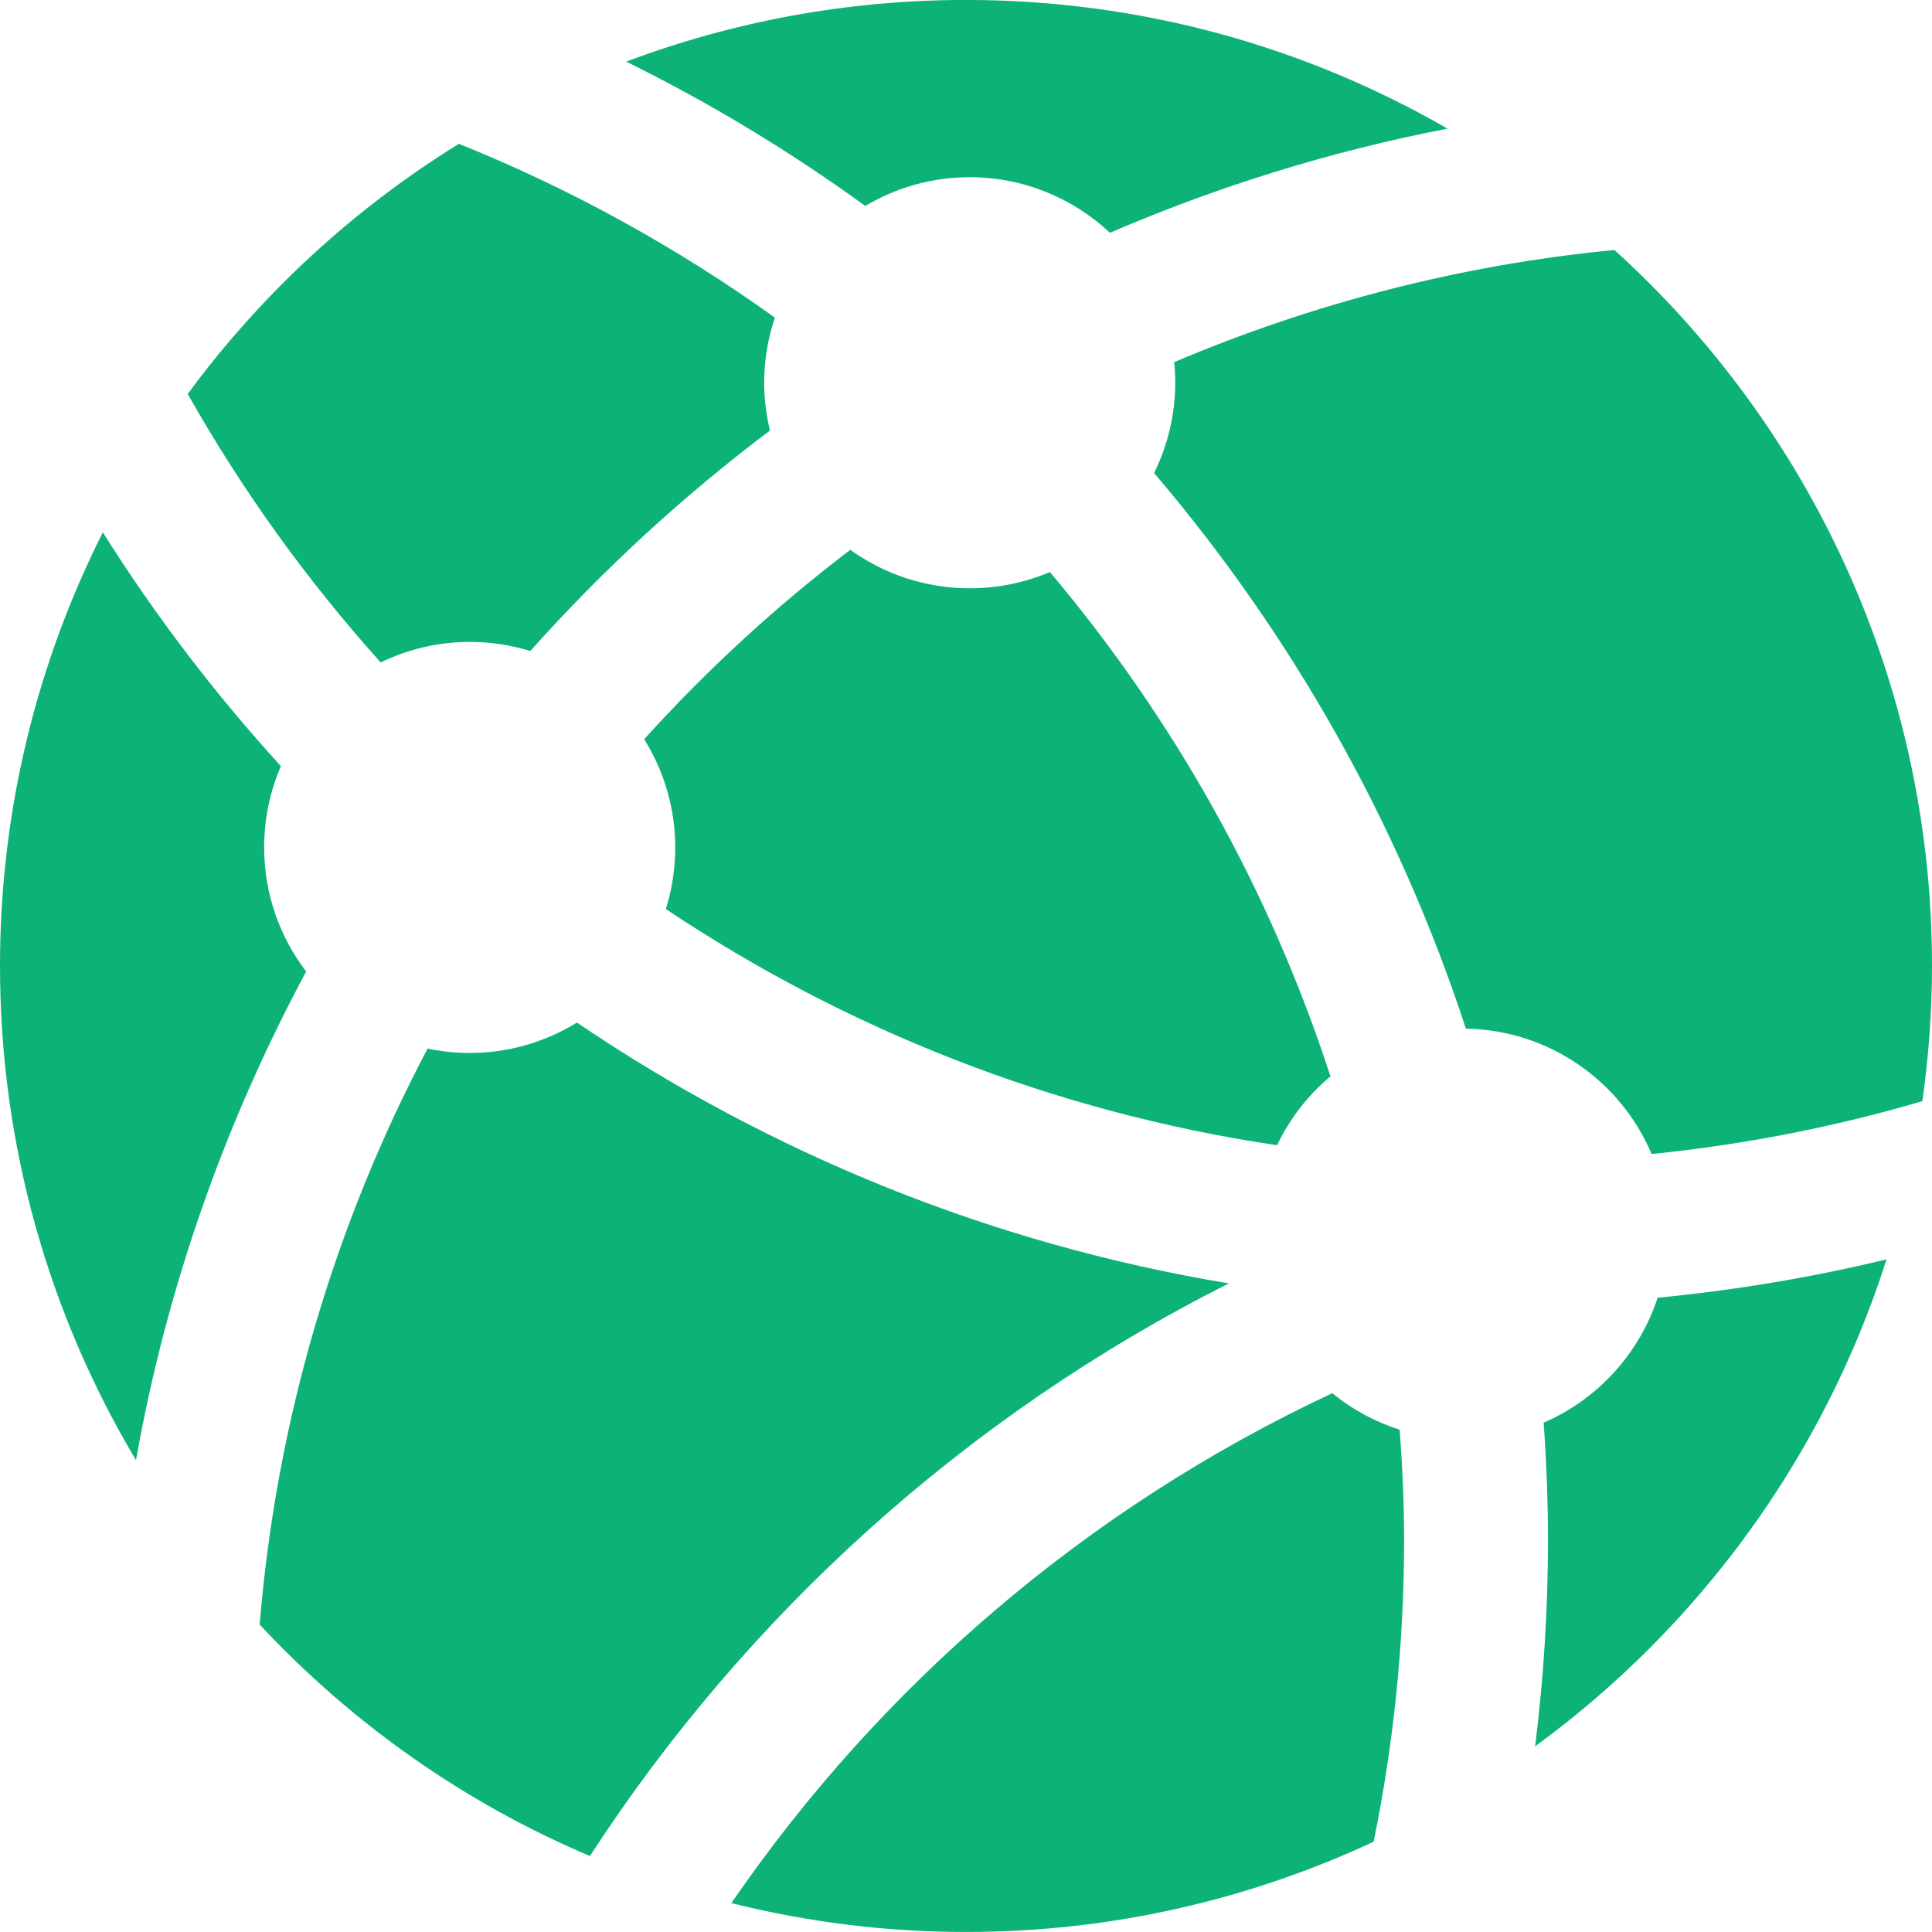 <?xml version="1.0" encoding="utf-8"?>
<!-- Generator: Adobe Illustrator 16.0.0, SVG Export Plug-In . SVG Version: 6.00 Build 0)  -->
<!DOCTYPE svg PUBLIC "-//W3C//DTD SVG 1.1//EN" "http://www.w3.org/Graphics/SVG/1.1/DTD/svg11.dtd">
<svg version="1.1" id="Layer_1" xmlns="http://www.w3.org/2000/svg" xmlns:xlink="http://www.w3.org/1999/xlink" x="0px" y="0px"
	 width="50px" height="50px" viewBox="0 0 72.48 72.48" enable-background="new 0 0 72.48 72.48" xml:space="preserve">
<path fill="#0db376" d="M17.621,24.082c0.791,0,1.555,0.12,2.274,0.341c2.716-3.044,5.728-5.813,8.99-8.271
	c-0.136-0.577-0.217-1.174-0.217-1.792c0-0.854,0.145-1.675,0.402-2.444c-3.653-2.621-7.628-4.821-11.854-6.521
	c-3.964,2.45-7.42,5.643-10.174,9.385c2.045,3.62,4.477,6.998,7.239,10.071C15.292,24.362,16.423,24.082,17.621,24.082z M9.91,31.79
	c0-1.083,0.226-2.111,0.628-3.047c-2.475-2.716-4.716-5.647-6.68-8.773C1.395,24.863,0,30.386,0,36.237
	c0,6.777,1.864,13.116,5.102,18.541c1.156-6.521,3.351-12.68,6.384-18.331C10.5,35.152,9.91,33.544,9.91,31.79z M36.378,6.648
	c2.037,0,3.884,0.794,5.261,2.085c4.023-1.731,8.26-3.057,12.667-3.907c-5.319-3.065-11.485-4.828-18.067-4.828
	c-4.486,0-8.78,0.822-12.747,2.314c3.148,1.552,6.148,3.368,8.97,5.414C33.611,7.045,34.947,6.648,36.378,6.648z M47.91,42.965
	c0.479-0.999,1.161-1.882,2.003-2.584c-2.276-7.005-5.881-13.41-10.525-18.921c-0.924,0.392-1.941,0.61-3.01,0.61
	c-1.672,0-3.216-0.539-4.479-1.443c-2.794,2.124-5.381,4.505-7.732,7.104c0.734,1.181,1.165,2.57,1.165,4.06
	c0,0.807-0.124,1.582-0.353,2.312C31.742,38.621,39.524,41.718,47.91,42.965z M57.91,53.373c0.106,1.46,0.163,2.933,0.163,4.419
	c0,2.616-0.167,5.192-0.482,7.723c6.144-4.486,10.825-10.86,13.184-18.271c-2.794,0.677-5.663,1.159-8.589,1.44
	C61.497,50.794,59.927,52.501,57.91,53.373z M46.102,48.147c-8.944-1.482-17.24-4.895-24.458-9.785
	c-1.171,0.718-2.546,1.141-4.021,1.141c-0.542,0-1.07-0.058-1.582-0.164c-3.456,6.552-5.665,13.861-6.3,21.608
	c3.451,3.7,7.661,6.68,12.39,8.683C28.001,60.598,36.211,53.13,46.102,48.147z M60.567,9.378c-5.807,0.56-11.354,2.018-16.518,4.208
	c0.028,0.254,0.04,0.511,0.04,0.772c0,1.217-0.289,2.364-0.792,3.388c5.159,6.056,9.166,13.115,11.697,20.844
	c3.134,0.055,5.814,1.977,6.967,4.704c3.489-0.354,6.886-1.021,10.159-1.984c0.232-1.657,0.36-3.349,0.36-5.073
	C72.48,25.586,67.884,16.008,60.567,9.378z M49.98,52.267c-9.232,4.324-16.953,10.986-22.543,19.129
	c2.817,0.704,5.765,1.083,8.802,1.083c5.466,0,10.647-1.217,15.294-3.386c0.747-3.652,1.142-7.43,1.142-11.301
	c0-1.398-0.062-2.782-0.167-4.155C51.576,53.337,50.722,52.871,49.98,52.267z"/>
</svg>
